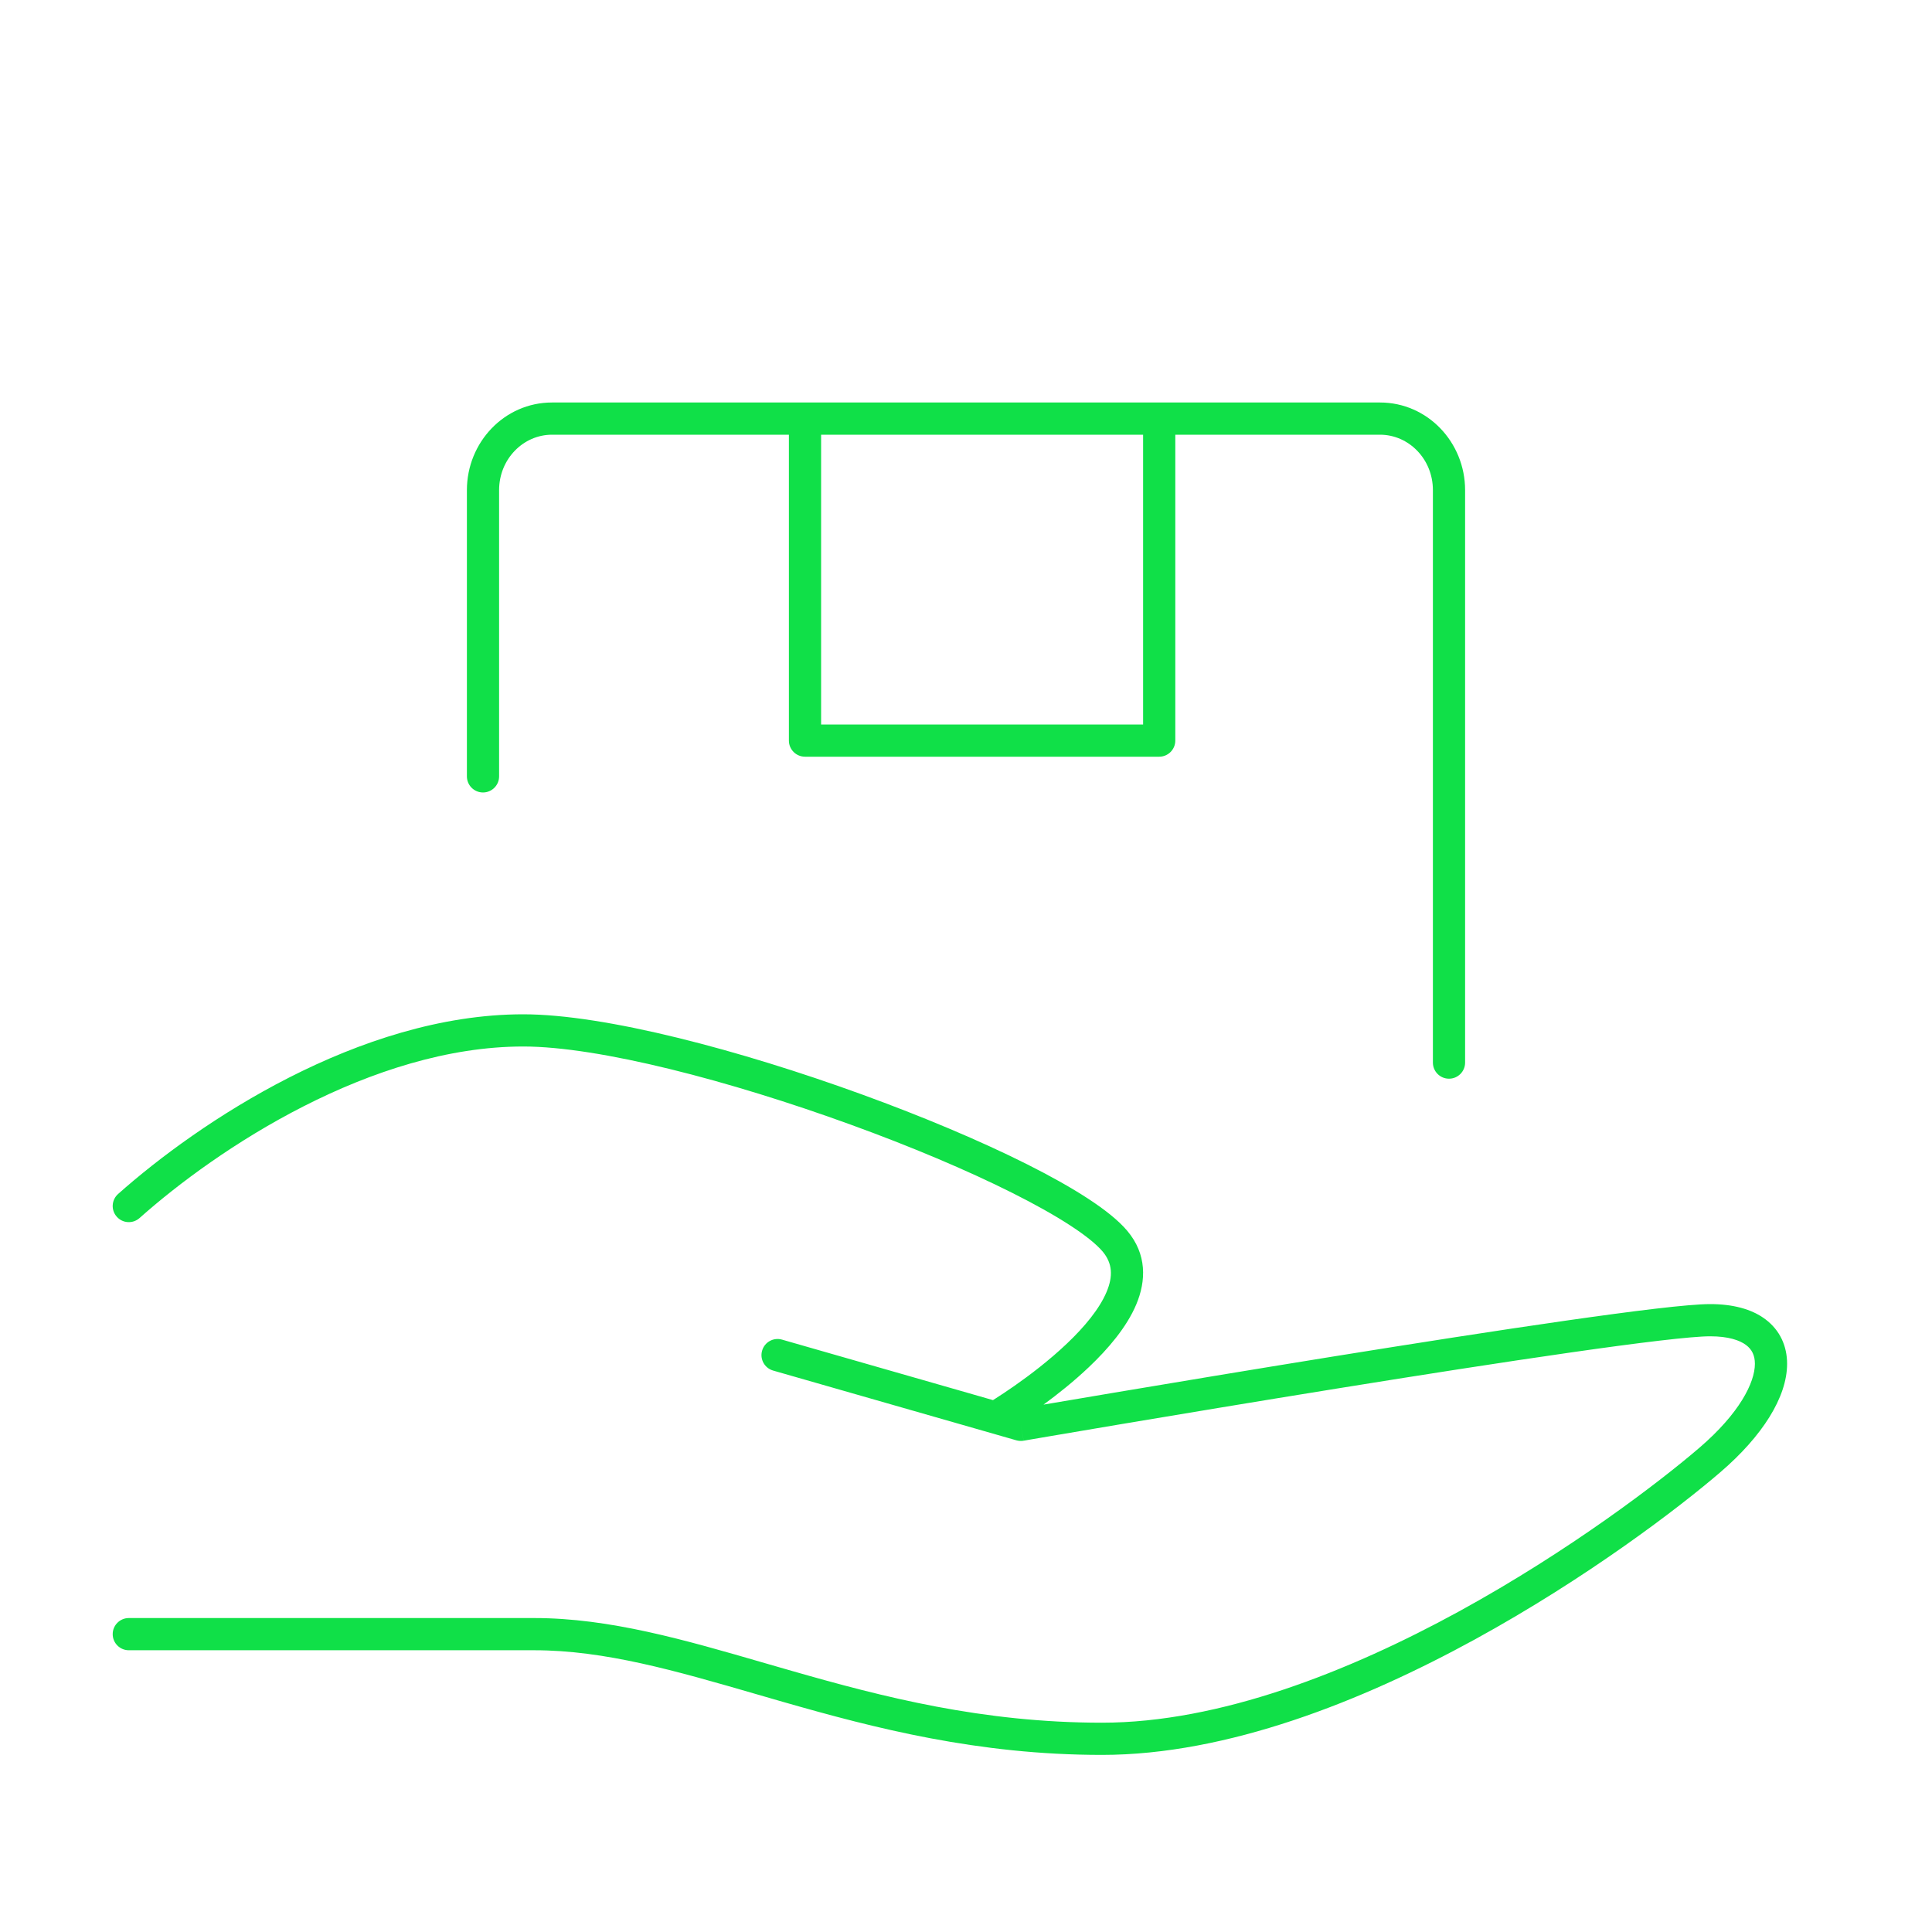 <svg width="60" height="60" viewBox="0 0 60 60" fill="none" xmlns="http://www.w3.org/2000/svg">
<path fill-rule="evenodd" clip-rule="evenodd" d="M17.143 13.5C16.253 13.5 15.5 14.254 15.5 15.222V24.111C15.5 24.387 15.276 24.611 15 24.611C14.724 24.611 14.5 24.387 14.5 24.111V15.222C14.5 13.736 15.666 12.5 17.143 12.5H25H36H42.857C44.334 12.5 45.5 13.736 45.5 15.222V33C45.5 33.276 45.276 33.5 45 33.5C44.724 33.5 44.5 33.276 44.5 33V15.222C44.5 14.254 43.748 13.5 42.857 13.5H36.5V23C36.5 23.276 36.276 23.5 36 23.5H25C24.724 23.5 24.5 23.276 24.5 23V13.5H17.143ZM25.5 13.5V22.5H35.5V13.5H25.5ZM4.333 37.828C5.53 36.761 7.333 35.423 9.433 34.355L29.811 43.187L24.286 41.603C24.02 41.527 23.744 41.68 23.668 41.946C23.591 42.211 23.745 42.488 24.01 42.564L31.566 44.731C31.638 44.751 31.714 44.755 31.788 44.743L31.704 44.25C31.788 44.743 31.789 44.743 31.789 44.743L31.789 44.743L31.792 44.742L31.802 44.74L31.843 44.733L32.001 44.706C32.14 44.682 32.344 44.648 32.604 44.603C33.125 44.514 33.873 44.388 34.777 44.235C36.587 43.931 39.026 43.525 41.543 43.119C44.06 42.712 46.654 42.307 48.775 42.003C50.916 41.696 52.526 41.5 53.111 41.5C53.678 41.5 54.03 41.623 54.227 41.772C54.406 41.907 54.5 42.092 54.5 42.354C54.5 42.942 54.013 43.898 52.785 44.954C51.548 46.018 48.743 48.164 45.316 50.041C41.877 51.923 37.874 53.5 34.222 53.5C30.517 53.5 27.425 52.704 24.601 51.894C24.314 51.812 24.03 51.73 23.747 51.648C21.268 50.928 18.932 50.25 16.593 50.25H16.563H16.534H16.504H16.474H16.444H16.415H16.385H16.355H16.325H16.295H16.265H16.234H16.204H16.174H16.144H16.113H16.083H16.052H16.022H15.991H15.961H15.93H15.899H15.869H15.838H15.807H15.776H15.745H15.714H15.683H15.652H15.621H15.59H15.559H15.527H15.496H15.465H15.434H15.402H15.371H15.339H15.308H15.276H15.245H15.213H15.181H15.15H15.118H15.086H15.054H15.022H14.991H14.959H14.927H14.895H14.863H14.831H14.799H14.766H14.734H14.702H14.67H14.638H14.605H14.573H14.541H14.508H14.476H14.444H14.411H14.379H14.346H14.314H14.281H14.249H14.216H14.183H14.151H14.118H14.085H14.053H14.02H13.987H13.954H13.922H13.889H13.856H13.823H13.79H13.758H13.725H13.692H13.659H13.626H13.593H13.56H13.527H13.494H13.461H13.428H13.395H13.362H13.329H13.296H13.263H13.23H13.197H13.164H13.13H13.097H13.064H13.031H12.998H12.965H12.931H12.898H12.865H12.832H12.799H12.766H12.732H12.699H12.666H12.633H12.6H12.566H12.533H12.5H12.467H12.434H12.4H12.367H12.334H12.301H12.268H12.234H12.201H12.168H12.135H12.102H12.069H12.035H12.002H11.969H11.936H11.903H11.87H11.836H11.803H11.77H11.737H11.704H11.671H11.638H11.605H11.572H11.539H11.506H11.473H11.44H11.407H11.374H11.341H11.308H11.275H11.242H11.21H11.177H11.144H11.111H11.078H11.046H11.013H10.98H10.947H10.915H10.882H10.849H10.817H10.784H10.751H10.719H10.686H10.654H10.621H10.589H10.556H10.524H10.492H10.459H10.427H10.395H10.362H10.33H10.298H10.266H10.234H10.201H10.169H10.137H10.105H10.073H10.041H10.009H9.978H9.946H9.914H9.882H9.85H9.819H9.787H9.755H9.724H9.692H9.661H9.629H9.598H9.566H9.535H9.504H9.472H9.441H9.41H9.379H9.348H9.317H9.286H9.255H9.224H9.193H9.162H9.131H9.101H9.07H9.039H9.009H8.978H8.948H8.917H8.887H8.856H8.826H8.796H8.766H8.735H8.705H8.675H8.645H8.615H8.586H8.556H8.526H8.496H8.467H8.437H8.407H8.378H8.348H8.319H8.29H8.261H8.231H8.202H8.173H8.144H8.115H8.086H8.058H8.029H8H7.971H7.943H7.914H7.886H7.858H7.829H7.801H7.773H7.745H7.717H7.689H7.661H7.633H7.605H7.578H7.55H7.522H7.495H7.468H7.44H7.413H7.386H7.359H7.332H7.305H7.278H7.251H7.224H7.198H7.171H7.144H7.118H7.092H7.065H7.039H7.013H6.987H6.961H6.935H6.91H6.884H6.858H6.833H6.807H6.782H6.757H6.731H6.706H6.681H6.656H6.631H6.607H6.582H6.557H6.533H6.508H6.484H6.46H6.436H6.412H6.388H6.364H6.34H6.316H6.293H6.269H6.246H6.222H6.199H6.176H6.153H6.13H6.107H6.085H6.062H6.039H6.017H5.995H5.972H5.95H5.928H5.906H5.884H5.862H5.841H5.819H5.798H5.777H5.755H5.734H5.713H5.692H5.671H5.651H5.63H5.61H5.589H5.569H5.549H5.529H5.509H5.489H5.469H5.449H5.43H5.41H5.391H5.372H5.353H5.334H5.315H5.296H5.278H5.259H5.241H5.223H5.204H5.186H5.168H5.151H5.133H5.115H5.098H5.081H5.063H5.046H5.029H5.013H4.996H4.979H4.963H4.946H4.93H4.914H4.898H4.882H4.866H4.851H4.835H4.82H4.805H4.79H4.775H4.76H4.745H4.73H4.716H4.702H4.687H4.673H4.659H4.646H4.632H4.618H4.605H4.592H4.579H4.566H4.553H4.54H4.527H4.515H4.503H4.49H4.478H4.466H4.455H4.443H4.432H4.42H4.409H4.398H4.387H4.376H4.366H4.355H4.345H4.335H4.324H4.314H4.305H4.295H4.286H4.276H4.267H4.258H4.249H4.24H4.232H4.223H4.215H4.207H4.199H4.191H4.183H4.176H4.168H4.161H4.154H4.147H4.14H4.134H4.127H4.121H4.115H4.109H4.103H4.097H4.091H4.086H4.081H4.076H4.071H4.066H4.062H4.057H4.053H4.049H4.045H4.041H4.037H4.034H4.031H4.028H4.025H4.022H4.019H4.017H4.014H4.012H4.01H4.009H4.007H4.005H4.004H4.003H4.002H4.001H4.001H4H4L4 50.75V50.25C3.724 50.25 3.5 50.474 3.5 50.75C3.5 51.026 3.724 51.25 4 51.25V50.75L4 51.25H4H4.001H4.001H4.002H4.003H4.004H4.005H4.007H4.009H4.01H4.012H4.014H4.017H4.019H4.022H4.025H4.028H4.031H4.034H4.037H4.041H4.045H4.049H4.053H4.057H4.062H4.066H4.071H4.076H4.081H4.086H4.091H4.097H4.103H4.109H4.115H4.121H4.127H4.134H4.14H4.147H4.154H4.161H4.168H4.176H4.183H4.191H4.199H4.207H4.215H4.223H4.232H4.24H4.249H4.258H4.267H4.276H4.286H4.295H4.305H4.314H4.324H4.335H4.345H4.355H4.366H4.376H4.387H4.398H4.409H4.42H4.432H4.443H4.455H4.466H4.478H4.49H4.503H4.515H4.527H4.54H4.553H4.566H4.579H4.592H4.605H4.618H4.632H4.646H4.659H4.673H4.687H4.702H4.716H4.73H4.745H4.76H4.775H4.79H4.805H4.82H4.835H4.851H4.866H4.882H4.898H4.914H4.93H4.946H4.963H4.979H4.996H5.013H5.029H5.046H5.063H5.081H5.098H5.115H5.133H5.151H5.168H5.186H5.204H5.223H5.241H5.259H5.278H5.296H5.315H5.334H5.353H5.372H5.391H5.41H5.43H5.449H5.469H5.489H5.509H5.529H5.549H5.569H5.589H5.61H5.63H5.651H5.671H5.692H5.713H5.734H5.755H5.777H5.798H5.819H5.841H5.862H5.884H5.906H5.928H5.95H5.972H5.995H6.017H6.039H6.062H6.085H6.107H6.13H6.153H6.176H6.199H6.222H6.246H6.269H6.293H6.316H6.34H6.364H6.388H6.412H6.436H6.46H6.484H6.508H6.533H6.557H6.582H6.607H6.631H6.656H6.681H6.706H6.731H6.757H6.782H6.807H6.833H6.858H6.884H6.91H6.935H6.961H6.987H7.013H7.039H7.065H7.092H7.118H7.144H7.171H7.198H7.224H7.251H7.278H7.305H7.332H7.359H7.386H7.413H7.44H7.468H7.495H7.522H7.55H7.578H7.605H7.633H7.661H7.689H7.717H7.745H7.773H7.801H7.829H7.858H7.886H7.914H7.943H7.971H8H8.029H8.058H8.086H8.115H8.144H8.173H8.202H8.231H8.261H8.29H8.319H8.348H8.378H8.407H8.437H8.467H8.496H8.526H8.556H8.586H8.615H8.645H8.675H8.705H8.735H8.766H8.796H8.826H8.856H8.887H8.917H8.948H8.978H9.009H9.039H9.07H9.101H9.131H9.162H9.193H9.224H9.255H9.286H9.317H9.348H9.379H9.41H9.441H9.472H9.504H9.535H9.566H9.598H9.629H9.661H9.692H9.724H9.755H9.787H9.819H9.85H9.882H9.914H9.946H9.978H10.009H10.041H10.073H10.105H10.137H10.169H10.201H10.234H10.266H10.298H10.33H10.362H10.395H10.427H10.459H10.492H10.524H10.556H10.589H10.621H10.654H10.686H10.719H10.751H10.784H10.817H10.849H10.882H10.915H10.947H10.98H11.013H11.046H11.078H11.111H11.144H11.177H11.21H11.242H11.275H11.308H11.341H11.374H11.407H11.44H11.473H11.506H11.539H11.572H11.605H11.638H11.671H11.704H11.737H11.77H11.803H11.836H11.87H11.903H11.936H11.969H12.002H12.035H12.069H12.102H12.135H12.168H12.201H12.234H12.268H12.301H12.334H12.367H12.4H12.434H12.467H12.5H12.533H12.566H12.6H12.633H12.666H12.699H12.732H12.766H12.799H12.832H12.865H12.898H12.931H12.965H12.998H13.031H13.064H13.097H13.13H13.164H13.197H13.23H13.263H13.296H13.329H13.362H13.395H13.428H13.461H13.494H13.527H13.56H13.593H13.626H13.659H13.692H13.725H13.758H13.79H13.823H13.856H13.889H13.922H13.954H13.987H14.02H14.053H14.085H14.118H14.151H14.183H14.216H14.249H14.281H14.314H14.346H14.379H14.411H14.444H14.476H14.508H14.541H14.573H14.605H14.638H14.67H14.702H14.734H14.766H14.799H14.831H14.863H14.895H14.927H14.959H14.991H15.022H15.054H15.086H15.118H15.15H15.181H15.213H15.245H15.276H15.308H15.339H15.371H15.402H15.434H15.465H15.496H15.527H15.559H15.59H15.621H15.652H15.683H15.714H15.745H15.776H15.807H15.838H15.869H15.899H15.93H15.961H15.991H16.022H16.052H16.083H16.113H16.144H16.174H16.204H16.234H16.265H16.295H16.325H16.355H16.385H16.415H16.444H16.474H16.504H16.534H16.563H16.593C18.781 51.25 20.974 51.885 23.481 52.612C23.759 52.692 24.04 52.774 24.325 52.856C27.168 53.671 30.372 54.5 34.222 54.5C38.126 54.5 42.308 52.827 45.796 50.918C49.294 49.003 52.156 46.815 53.437 45.712C54.728 44.602 55.5 43.391 55.5 42.354C55.5 41.804 55.279 41.312 54.828 40.973C54.396 40.648 53.803 40.5 53.111 40.5C52.437 40.5 50.742 40.711 48.633 41.013C46.504 41.318 43.903 41.725 41.383 42.131C38.863 42.538 36.422 42.944 34.611 43.249C33.706 43.401 32.958 43.529 32.436 43.617L32.407 43.622C32.844 43.302 33.35 42.901 33.821 42.453C34.412 41.892 34.988 41.221 35.287 40.512C35.597 39.776 35.62 38.95 35.007 38.223C34.73 37.894 34.298 37.556 33.782 37.219C33.258 36.877 32.616 36.519 31.892 36.155C30.445 35.429 28.646 34.671 26.757 33.985C23 32.619 18.794 31.5 16.25 31.5C13.694 31.5 11.164 32.352 8.979 33.464C6.792 34.577 4.92 35.966 3.667 37.081C3.461 37.265 3.443 37.581 3.627 37.787C3.81 37.993 4.126 38.012 4.333 37.828ZM9.433 34.355C11.536 33.285 13.906 32.5 16.25 32.5C18.605 32.5 22.669 33.563 26.415 34.925C28.278 35.601 30.039 36.344 31.443 37.049C32.146 37.402 32.753 37.742 33.236 38.057C33.727 38.376 34.06 38.651 34.243 38.867C34.549 39.232 34.572 39.633 34.365 40.124C34.147 40.642 33.69 41.199 33.132 41.728C32.583 42.25 31.973 42.712 31.496 43.045C31.259 43.21 31.057 43.343 30.915 43.433C30.887 43.451 30.861 43.467 30.838 43.482L29.811 43.187L9.433 34.355Z" fill="#10E048"/>
</svg>
